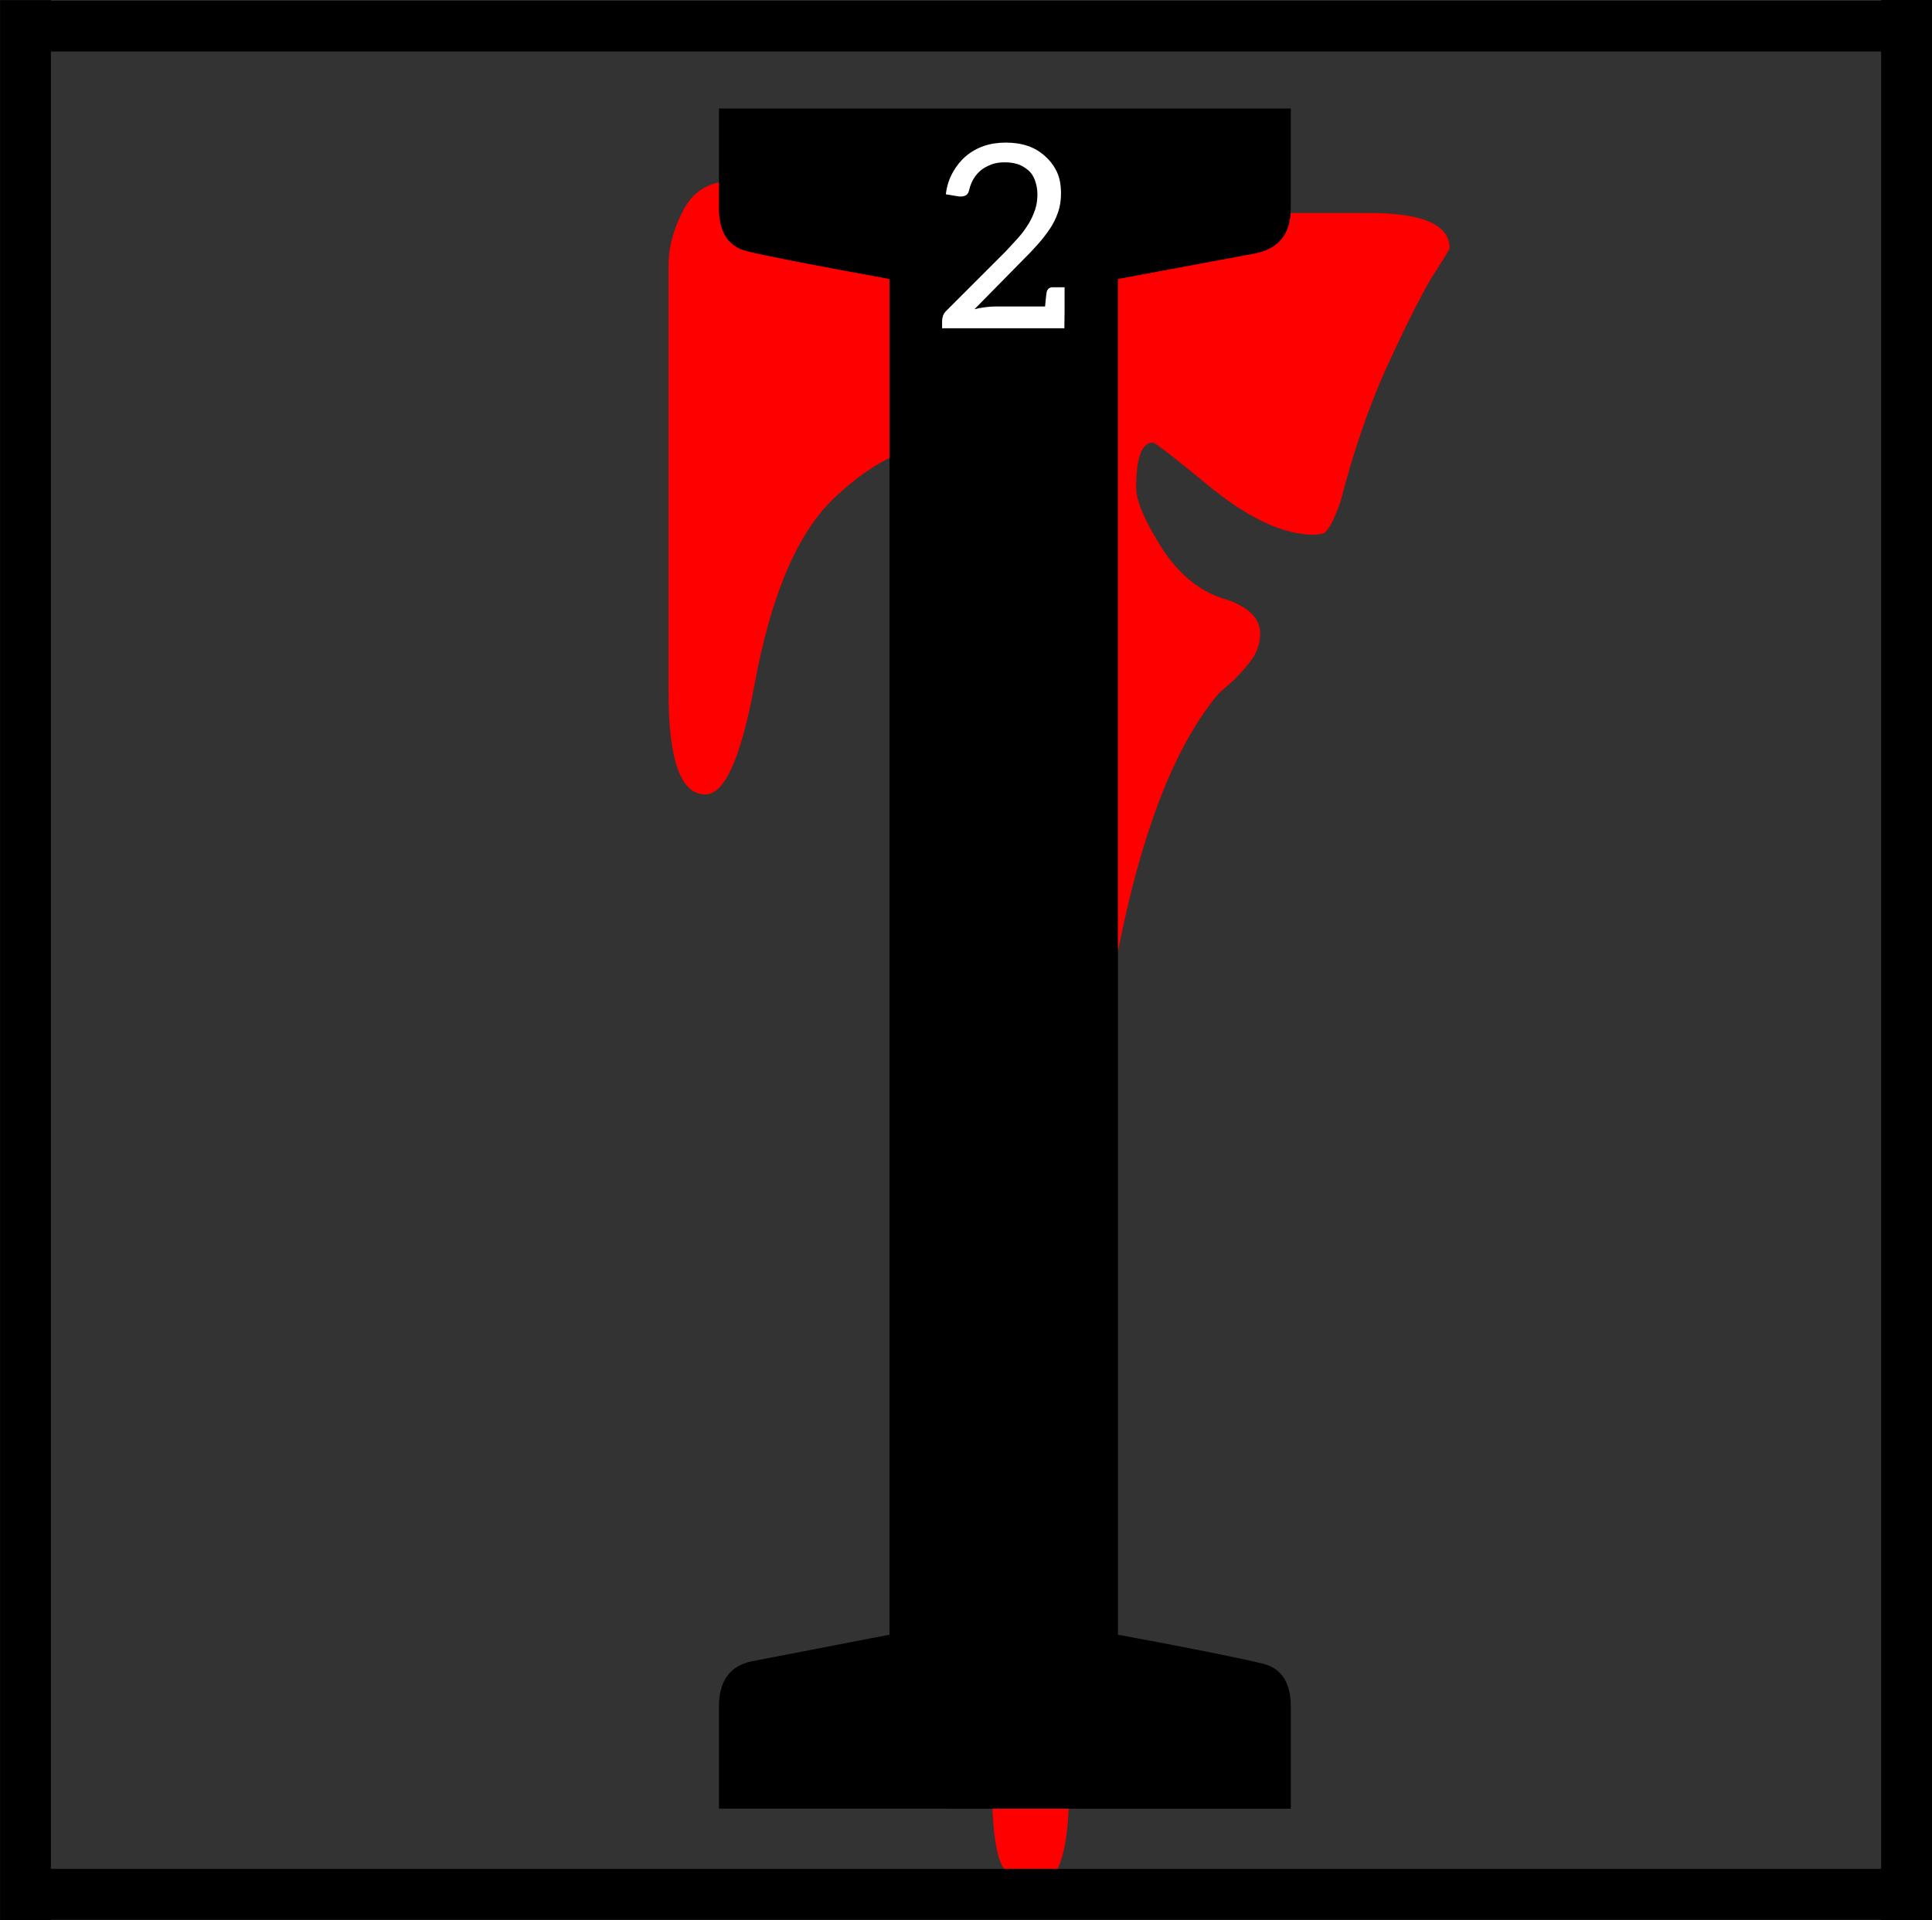 <?xml version="1.0" encoding="UTF-8"?>
<svg width="128.76" height="128" version="1.1" viewBox="0 0 34.067 33.867" xmlns="http://www.w3.org/2000/svg" xmlns:cc="http://creativecommons.org/ns#" xmlns:dc="http://purl.org/dc/elements/1.1/" xmlns:rdf="http://www.w3.org/1999/02/22-rdf-syntax-ns#">
 <rect x="0" y="0" width="34.067" height="33.867" fill="#333333" stroke="none"/>
 <title>Letter I Initial</title>
 <defs>
  <clipPath id="clip_path_1">
   <path d="m0 0h15849v23495h-15849z"/>
  </clipPath>
 </defs>
 <g transform="translate(-46.454 -125.94)">
  <g transform="matrix(.013 0 0 .013 28.68 -82.959)" clip-path="url(#clip_path_1)">
   <g class="TextShape" aria-label="I">
    <path d="m2908.3 16731q0 27.281 36.375 84.117 36.375 54.563 88.664 68.204 43.195 15.914 43.195 45.468 0 15.914-9.094 31.828-9.094 13.641-27.281 31.829-18.188 15.914-20.461 18.187-106.85 127.31-154.59 459.23-47.742 331.92-47.742 741.14v284.18q0 131.86-45.469 131.86-34.102 0-47.742-31.828-11.367-29.555-11.367-102.3v-1723.3q0-31.828-18.188-65.93-15.914-34.102-36.375-34.102-79.57 0-156.87 72.75-77.297 70.477-111.4 259.17-27.281 145.5-65.93 145.5-50.016 0-50.016-138.68v-579.73q0-36.375 20.461-75.023 20.461-38.649 65.93-38.649 6.82 0 118.22 22.734 113.67 20.461 165.96 20.461h579.73q109.12 0 109.12 47.743 0 2.273-25.008 40.922-22.734 38.648-61.383 122.76-36.375 81.844-61.383 179.6-13.641 38.648-22.734 43.195-6.82 2.273-13.641 2.273-59.109 0-136.41-61.382-77.297-63.657-81.844-63.657-22.734 0-22.734 61.383z" fill="#f00"/>
   </g>
  </g>
  <g class="TextShape" stroke-width=".013" aria-label="I">
   <path d="m59.131 157.84v-1.8q0-0.675 0.573-0.798l2.434-0.47v-23.911q-2.025-0.368-2.516-0.491-0.491-0.123-0.491-0.757v-1.759h10.084v1.759q0 0.675-0.634 0.798l-2.414 0.45v23.911q1.882 0.348 2.557 0.511 0.491 0.123 0.491 0.757v1.8z"/>
  </g>
  <g fill="none" stroke="#000" stroke-linejoin="round" stroke-width=".897">
   <path d="m46.47 126.4h34.035"/>
   <path d="m80.073 125.94v33.867"/>
   <path d="m80.505 159.35h-34.035"/>
   <path d="m46.903 159.81v-33.867"/>
  </g>
  <g transform="translate(-.023)" stroke-width=".265" aria-label="2">
   <path d="m63.089 131.73v-0.135q0-0.037 0.018-0.09 0.013-0.04 0.055-0.082l1.038-1.038q0.121-0.128 0.234-0.254 0.095-0.106 0.181-0.245 0.068-0.112 0.115-0.251 0.04-0.123 0.04-0.267 0-0.128-0.044-0.249-0.042-0.115-0.123-0.181-0.095-0.077-0.185-0.104-0.101-0.031-0.225-0.031-0.13 0-0.227 0.035-0.112 0.042-0.185 0.099-0.082 0.066-0.135 0.154-0.053 0.088-0.077 0.19-0.015 0.073-0.053 0.099-0.04 0.026-0.099 0.026h-0.02q-0.004 0-0.015-2e-3 -0.011-2e-3 -0.015-2e-3l-0.212-0.035q0.026-0.218 0.126-0.392 0.095-0.168 0.227-0.28 0.141-0.119 0.32-0.181 0.176-0.059 0.384-0.059 0.214 0 0.388 0.059 0.17 0.057 0.306 0.181 0.135 0.121 0.209 0.28 0.071 0.15 0.071 0.379 0 0.183-0.053 0.333-0.057 0.163-0.146 0.293-0.097 0.143-0.216 0.276-0.121 0.137-0.258 0.271l-0.853 0.867q0.071-0.02 0.185-0.035 0.095-0.013 0.176-0.013h0.884q0.004-0.055 0.011-0.115 0.007-0.062 0.011-0.099 0.007-0.037 0.007-0.044 0.007-0.033 0.033-0.057 0.029-0.024 0.062-0.024h0.22v0.443l-0.004 0.28z" fill="#fff" stroke-width=".265"/>
  </g>
 </g>
</svg>
